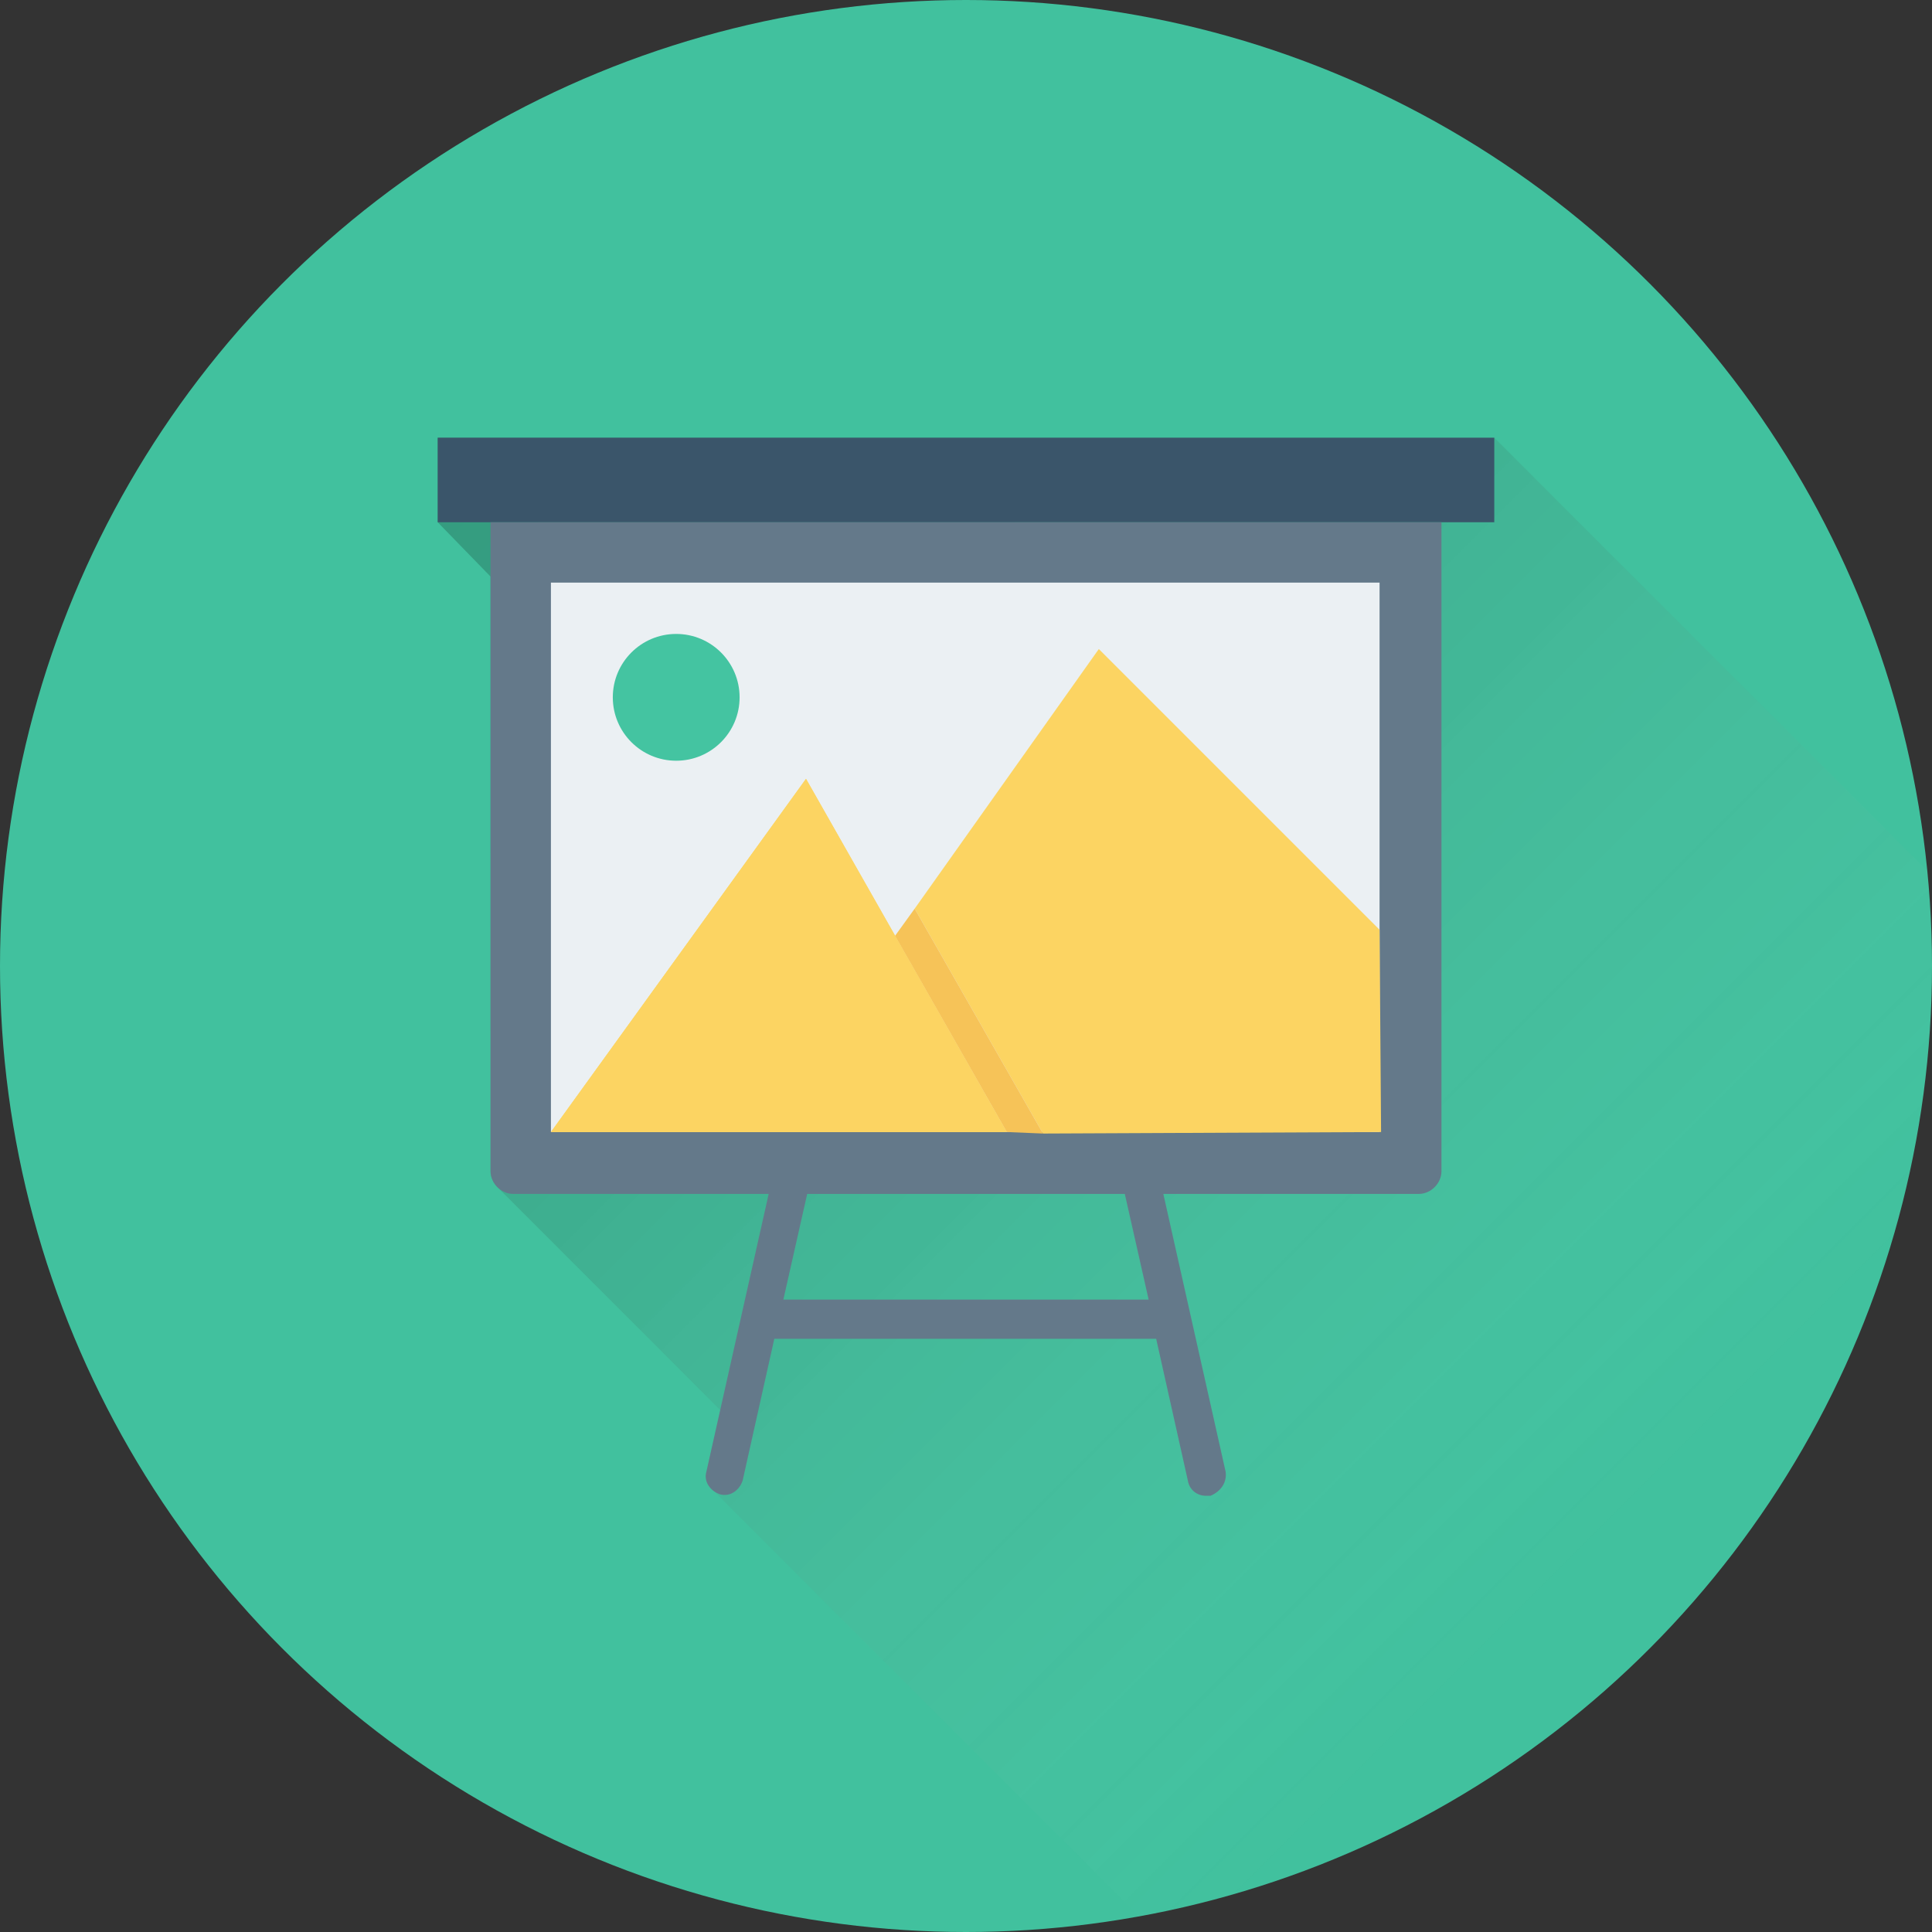 <?xml version="1.0" encoding="UTF-8"?><!DOCTYPE svg PUBLIC "-//W3C//DTD SVG 1.1//EN" "http://www.w3.org/Graphics/SVG/1.1/DTD/svg11.dtd"><svg xmlns="http://www.w3.org/2000/svg" xmlns:xlink="http://www.w3.org/1999/xlink" version="1.1" id="Layer_1" x="0px" y="0px" viewBox="0 0 128 128" xml:space="preserve"><rect x="0" y="0" width="128" height="128" fill="#333333" stroke="none"/><circle fill="#41C19E" cx="64" cy="64" r="64"/><linearGradient id="SVGID_1_" gradientUnits="userSpaceOnUse" x1="113.882" y1="104.613" x2="33.635" y2="24.366"><stop offset="6.099907e-002" stop-color="#FFF" stop-opacity="0"/><stop offset="0.162" stop-color="#CDCDCD" stop-opacity="0.107"/><stop offset="0.284" stop-color="#979797" stop-opacity="0.237"/><stop offset="0.407" stop-color="#696969" stop-opacity="0.369"/><stop offset="0.53" stop-color="#434343" stop-opacity="0.499"/><stop offset="0.651" stop-color="#262626" stop-opacity="0.628"/><stop offset="0.771" stop-color="#111" stop-opacity="0.756"/><stop offset="0.888" stop-color="#040404" stop-opacity="0.881"/><stop offset="1" stop-color="#000"/></linearGradient><path opacity="0.2" fill="url(#SVGID_1_)" d="M128 64c0-2.1-.1-4.2-.3-6.3L99 29H29v5.6l3.5 3.6v39.4c0 .4.2.8.5 1.1l14.8 14.8-.9 4.1c-.1.4 0 .8.3 1.1L75.5 127c29.9-5.5 52.5-31.6 52.5-63z"/><path fill="#64798A" d="M81.2 97.5l-6.1-27.2H52.9l-6.1 27.2c-.2.7.3 1.3.9 1.5.7.2 1.3-.3 1.5-.9l2.1-9.4h25.3l2.1 9.4c.1.6.6 1 1.2 1h.3c.7-.3 1.1-.9 1-1.6zM54.9 72.8h18.2l3 13.3H51.9l3-13.3z"/><path fill="#3A556A" d="M29 29h70v5.6H29z"/><path fill="#64798A" d="M32.5 34.6v43c0 .8.7 1.5 1.5 1.5h60c.8 0 1.5-.7 1.5-1.5v-43h-63z"/><path fill="#EBF0F3" d="M36.5 38.6h54.9V75H36.5z"/><path fill="#FCD462" d="M36.5 75l16.9-23.4L66.7 75"/><path fill="#FCD462" d="M91.5 75l-.1-13.4L72.8 43 60.6 60.2l8.5 14.9z"/><path fill="#F6C358" d="M66.7 75l2.4.1-8.5-14.9-1.3 1.8z"/><path fill="#FCD462" d="M59.3 62l-5.9-10.4L36.5 75H66.7z"/><circle fill="#44C4A1" cx="44.8" cy="46.2" r="4.2"/></svg>